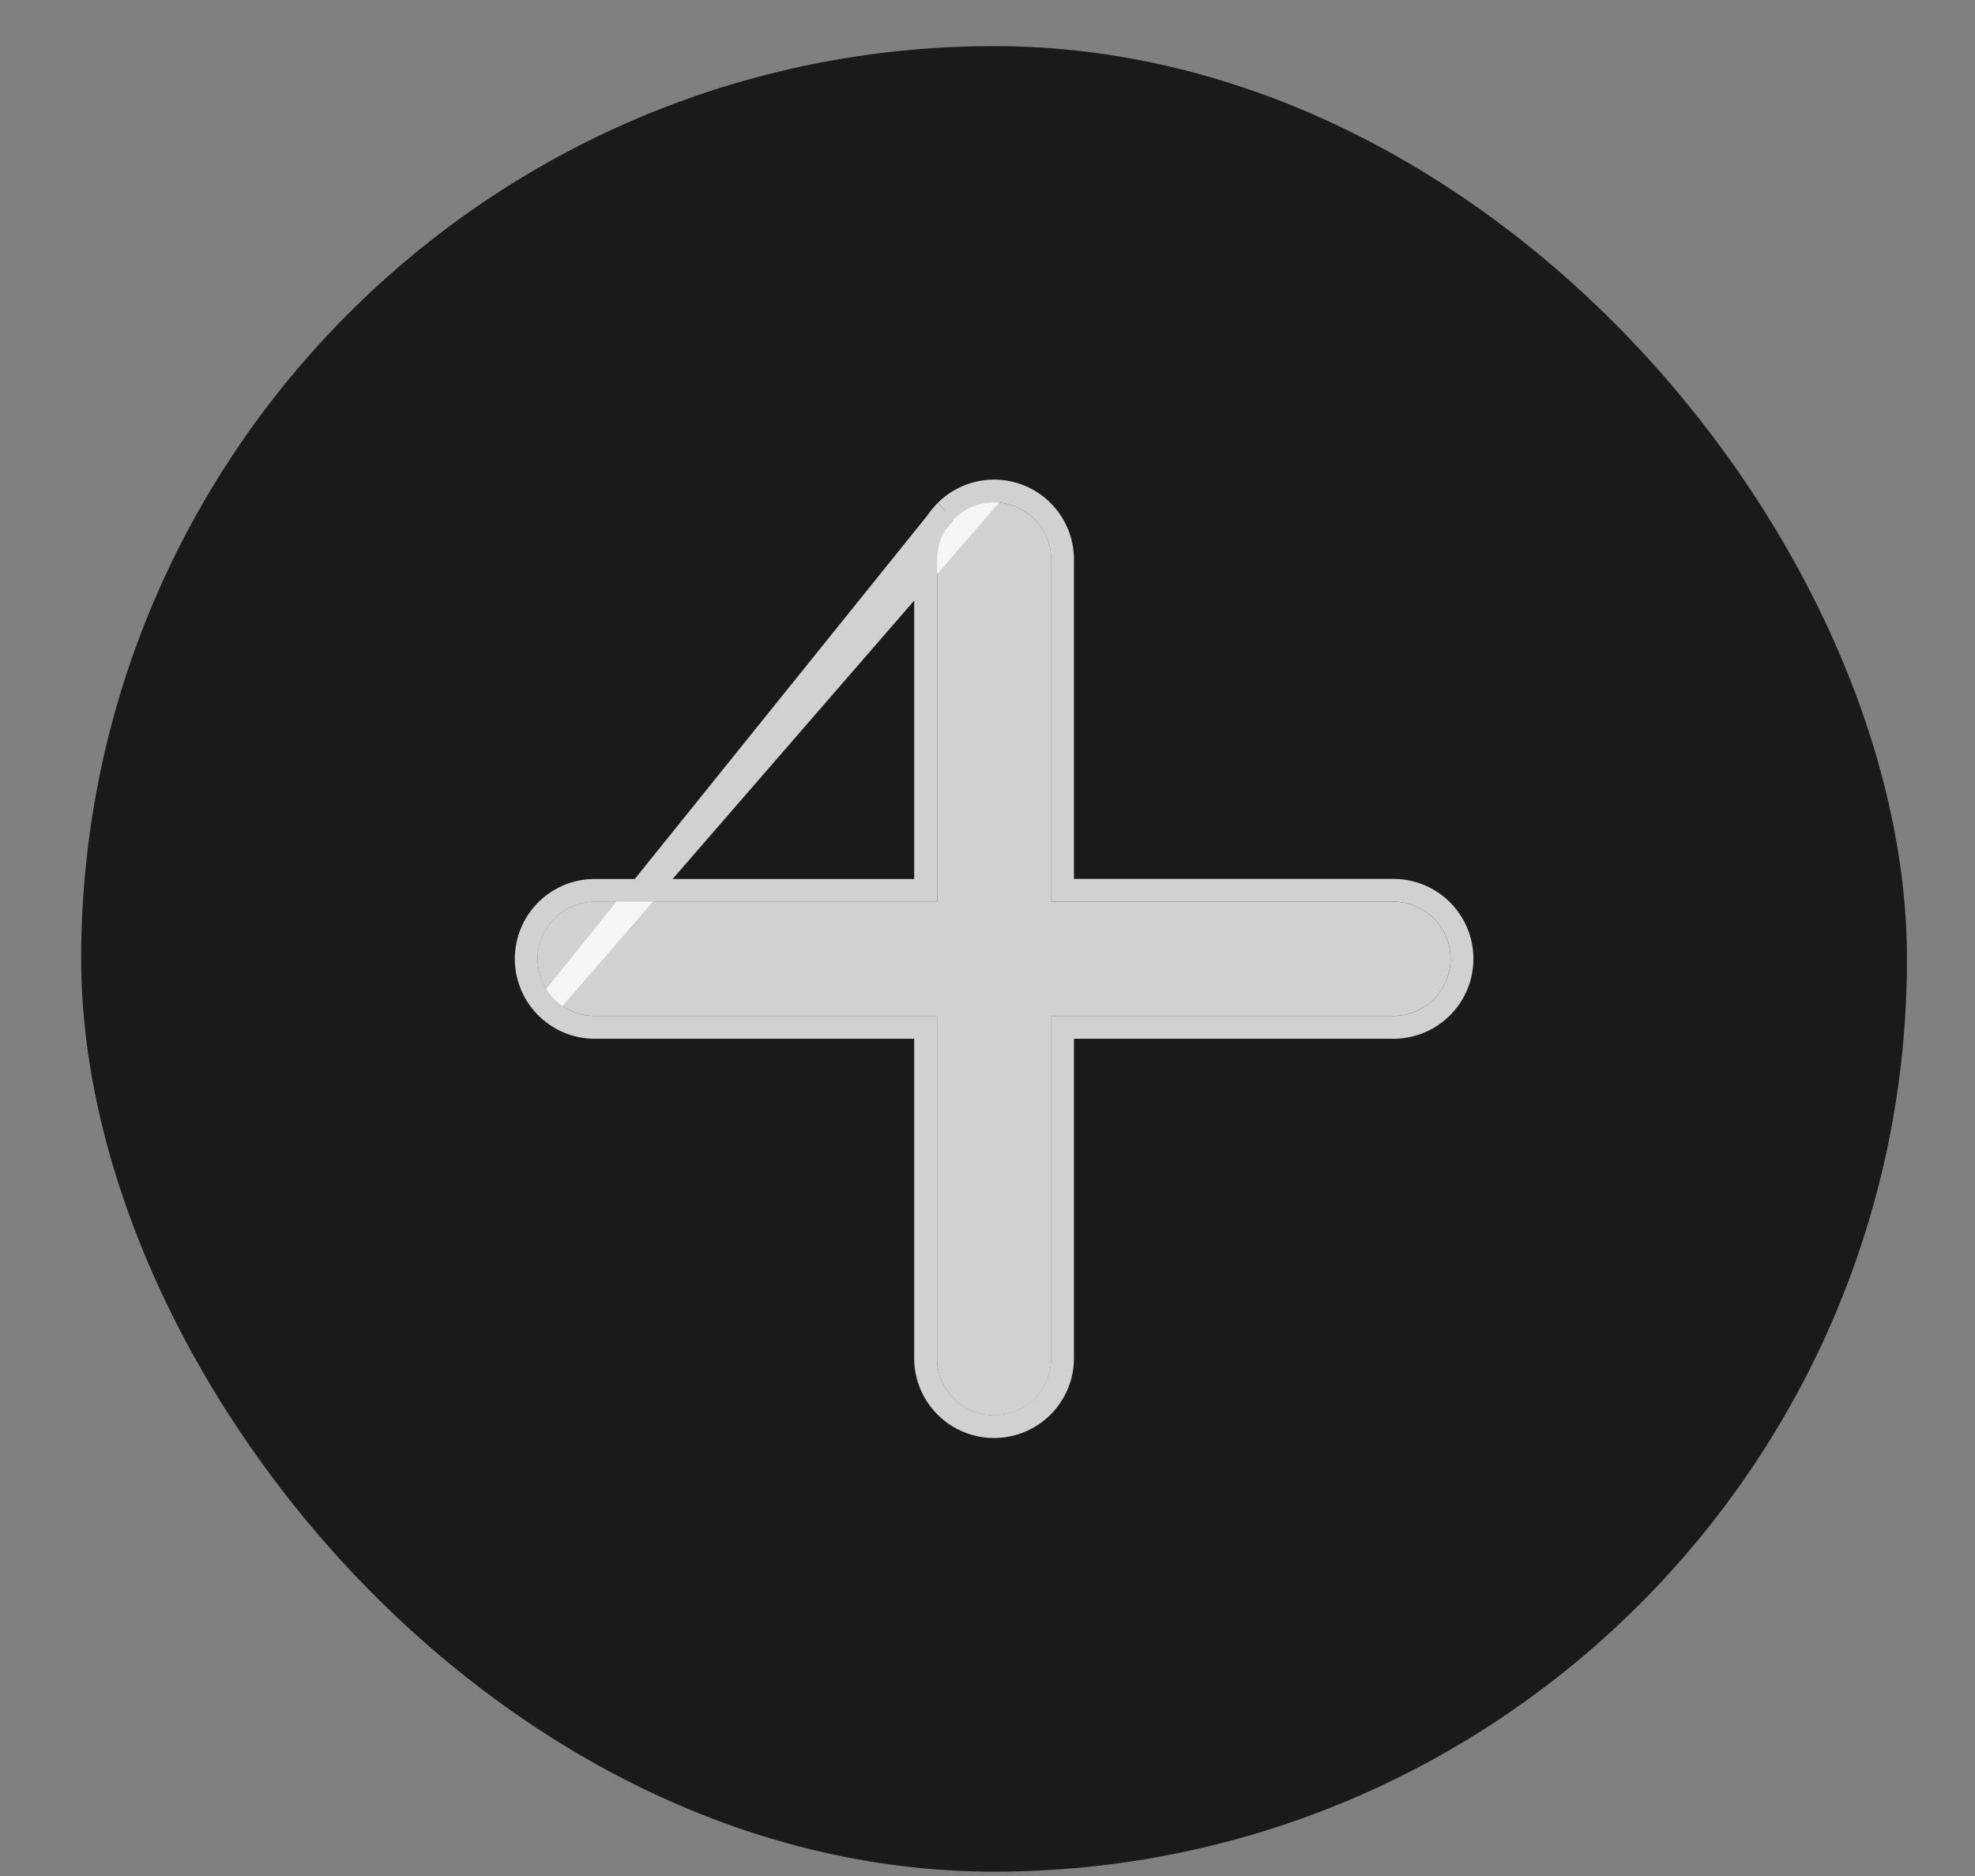 <svg width="20" height="19" fill="none" xmlns="http://www.w3.org/2000/svg"><rect width="100%" height="100%" fill="#808080" stroke="none"/><rect x=".822" y=".467" width="18.489" height="18.489" rx="9.244" fill="#1A1A1C"/><path fill-rule="evenodd" clip-rule="evenodd" d="M10.067 5.089a.578.578 0 01.578.578v3.466h3.466a.578.578 0 110 1.156h-3.466v3.467a.578.578 0 01-1.156 0v-3.467H6.022a.578.578 0 010-1.156H9.49V5.667a.578.578 0 01.578-.578z" fill="#fff" fill-opacity=".8"/><path d="M10.067 4.973a.693.693 0 01.693.694v3.35h3.351a.693.693 0 110 1.388H10.76v3.35a.693.693 0 11-1.387 0v-3.35h-3.35a.693.693 0 01-.491-.204m4.535-5.228l-4.535 5.228m4.535-5.228a.693.693 0 00-.49.203m.49-.203l-.49.203m-4.045 5.025a.693.693 0 01.49-1.183h3.351V5.667c0-.184.073-.36.203-.49M5.532 10.2l4.044-5.025" stroke="#fff" stroke-opacity=".8" stroke-width=".231"/></svg>